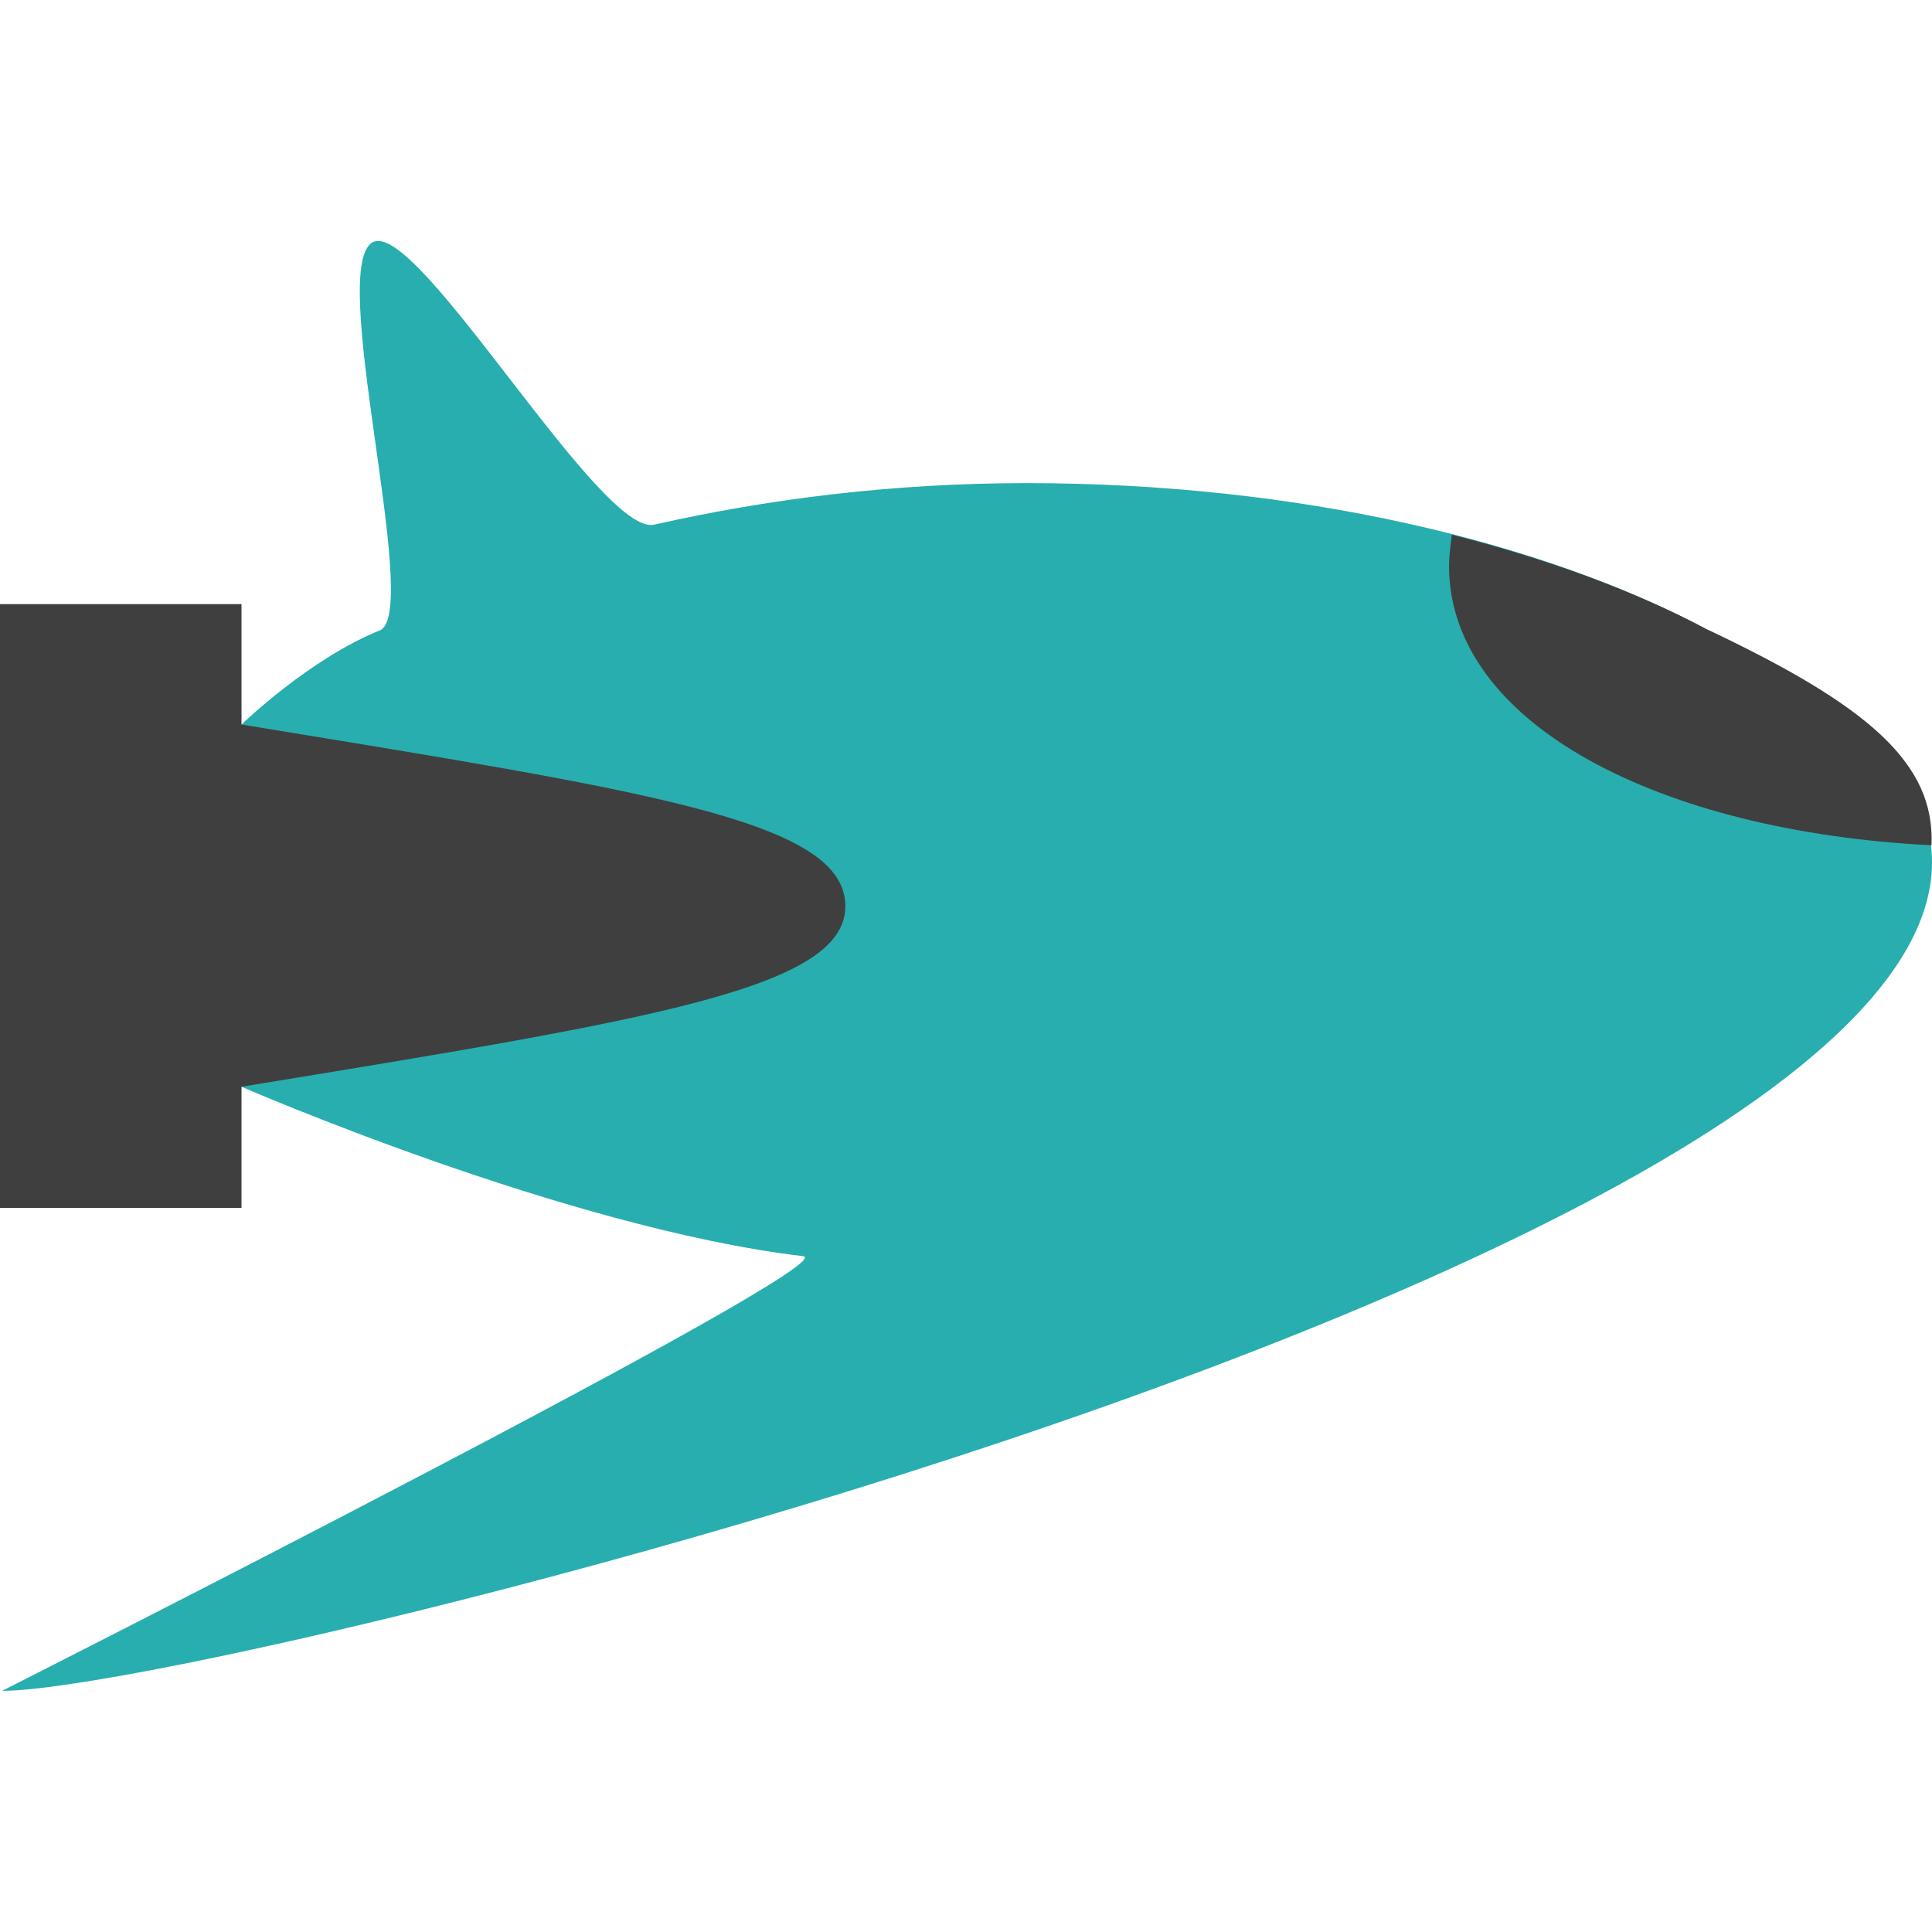 <svg height="16" width="16" xmlns="http://www.w3.org/2000/svg"><path d="m3.1 2c-.411.15.39 3.029.052 3.218-.589.235-1.152.782-1.152.782v3s2.685 1.17 4.65 1.403c.394.047-6.633 3.6-6.633 3.6 1.98 0 22.106-5.029 14.117-8.791-1.372-.73-3.387-1.211-5.632-1.211-1.128 0-2.165.136-3.084.344-.442.1-1.934-2.485-2.319-2.344z" fill="#28aeae"/><path d="m2 6v-.997h-2v5h2v-1.003c3.433-.562 5.04-.819 5-1.521-.039-.686-1.647-.929-5-1.479z" fill="#3f3f3f"/><path d="m12.023 4.429c-.011.091-.023.185-.023.256.001 1.316 1.757 2.204 3.996 2.315.029-.676-.516-1.155-1.862-1.789-.593-.316-1.312-.58-2.111-.783z" fill="#3f3f3f"/></svg>